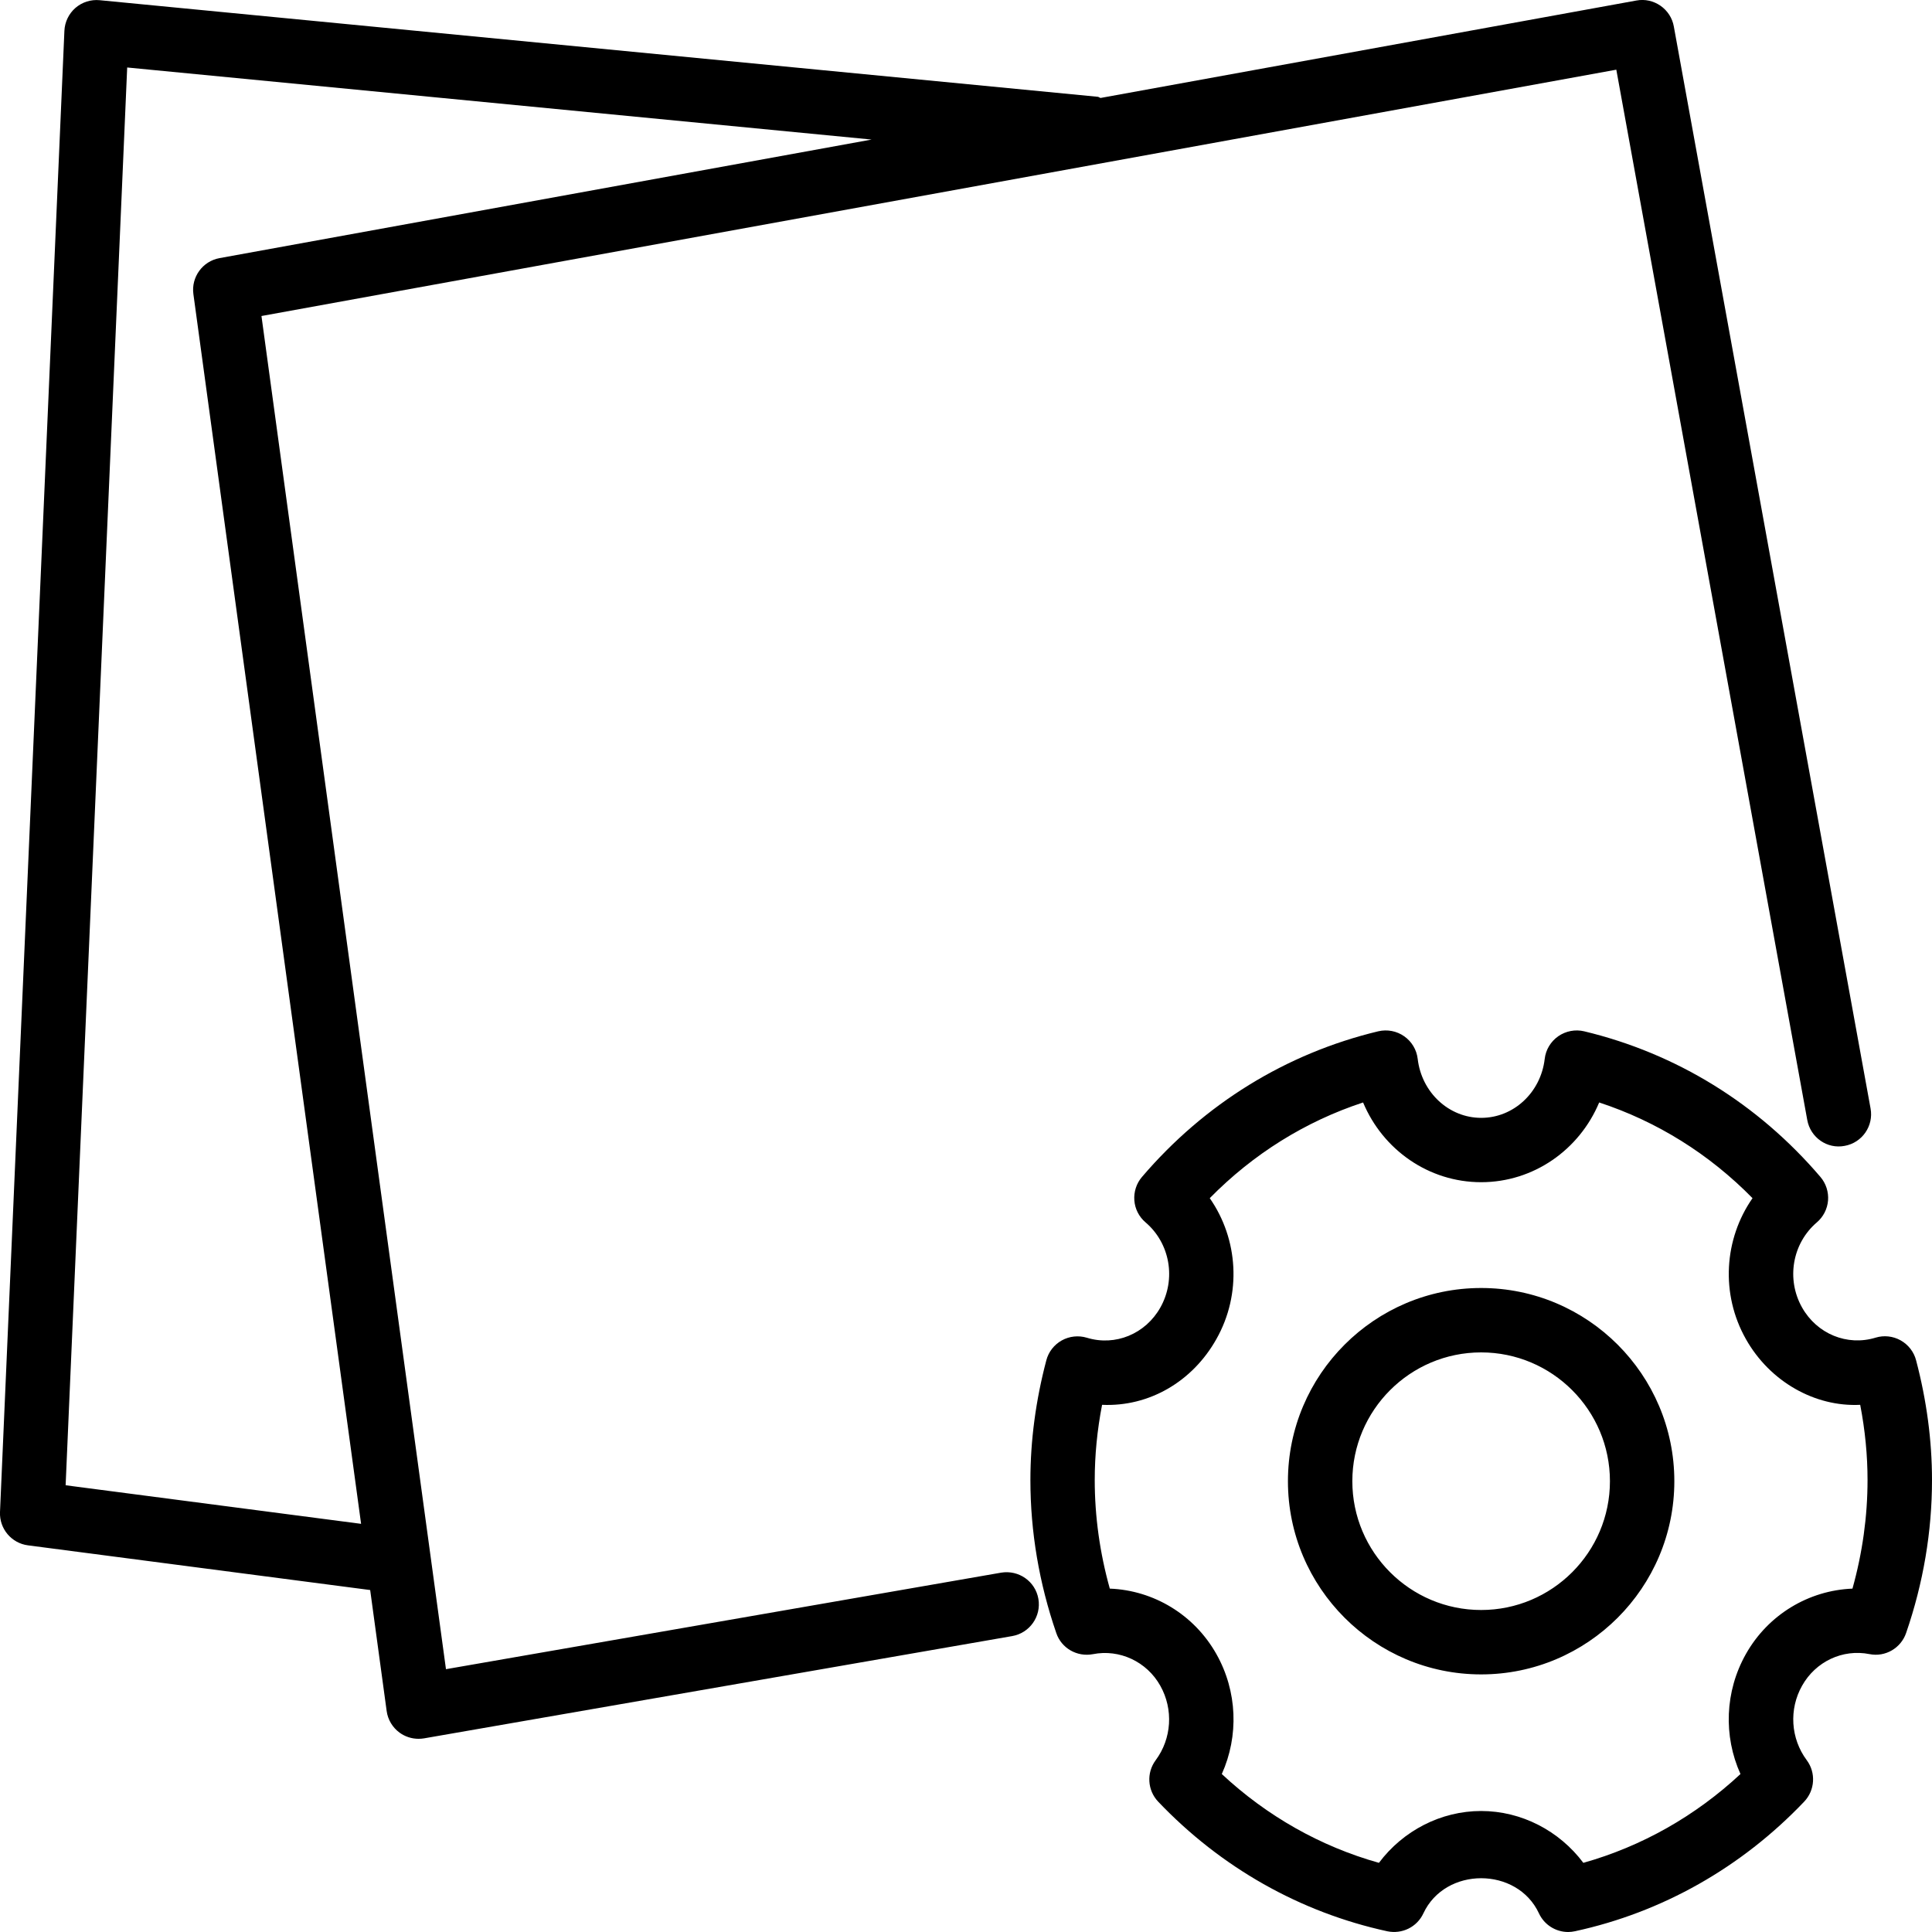 <?xml version="1.0" encoding="iso-8859-1"?>
<!-- Generator: Adobe Illustrator 19.2.1, SVG Export Plug-In . SVG Version: 6.00 Build 0)  -->
<svg version="1.1" id="Layer_1" xmlns="http://www.w3.org/2000/svg" xmlns:xlink="http://www.w3.org/1999/xlink" x="0px" y="0px"
	 viewBox="0 0 30 30" style="enable-background:new 0 0 30 30;" xml:space="preserve">
<g>
	<g>
		<path d="M15.546,24.42l-8.621,1.499L4.06,4.907l21.038-3.825l2.965,16.309c0.049,0.272,0.309,0.455,0.581,0.402
			c0.272-0.049,0.452-0.31,0.402-0.581L25.991,0.411c-0.023-0.131-0.098-0.246-0.207-0.322c-0.109-0.075-0.242-0.106-0.374-0.081
			l-8.32,1.513c-0.016-0.003-0.027-0.016-0.043-0.018l-15.5-1.5c-0.136-0.013-0.272,0.03-0.376,0.12
			C1.068,0.213,1.006,0.342,1,0.479l-1,23c-0.011,0.259,0.178,0.484,0.435,0.517l5.313,0.694l0.256,1.878
			c0.018,0.135,0.091,0.256,0.2,0.336C6.29,26.967,6.394,27,6.499,27c0.028,0,0.057-0.002,0.086-0.007l9.132-1.588
			c0.272-0.047,0.454-0.306,0.407-0.578C16.077,24.555,15.819,24.375,15.546,24.42z M1.019,23.063L1.975,1.048l11.559,1.119
			L3.409,4.008C3.146,4.056,2.967,4.302,3.003,4.567l2.604,19.095L1.019,23.063z M29.753,21.123c-0.034-0.132-0.122-0.244-0.24-0.31
			c-0.118-0.066-0.259-0.082-0.389-0.042c-0.441,0.135-0.911-0.058-1.142-0.469c-0.248-0.44-0.151-0.996,0.23-1.321
			c0.101-0.086,0.163-0.209,0.174-0.341c0.01-0.132-0.032-0.263-0.118-0.364c-0.97-1.137-2.239-1.919-3.669-2.262
			c-0.137-0.033-0.285-0.005-0.403,0.077c-0.117,0.082-0.194,0.21-0.21,0.352c-0.061,0.522-0.484,0.915-0.986,0.915
			c-0.502,0-0.925-0.394-0.986-0.915c-0.016-0.142-0.093-0.27-0.21-0.352c-0.117-0.082-0.263-0.11-0.403-0.077
			c-1.429,0.343-2.698,1.125-3.669,2.262c-0.086,0.101-0.128,0.232-0.118,0.364c0.01,0.133,0.073,0.255,0.174,0.341
			c0.381,0.325,0.478,0.881,0.23,1.322c-0.231,0.41-0.699,0.605-1.142,0.469c-0.13-0.039-0.27-0.024-0.389,0.042
			c-0.119,0.067-0.206,0.178-0.24,0.31C16.083,21.745,16,22.371,16,22.983c0,0.801,0.135,1.6,0.402,2.375
			c0.08,0.236,0.322,0.374,0.568,0.328c0.414-0.082,0.837,0.115,1.047,0.49c0.206,0.366,0.178,0.821-0.072,1.157
			c-0.145,0.195-0.128,0.467,0.039,0.643c0.974,1.023,2.205,1.719,3.559,2.013c0.23,0.047,0.46-0.066,0.559-0.278
			c0.339-0.728,1.456-0.728,1.795,0C23.98,29.89,24.159,30,24.35,30c0.035,0,0.07-0.004,0.107-0.012
			c1.355-0.294,2.585-0.99,3.559-2.013c0.167-0.176,0.184-0.448,0.039-0.643c-0.25-0.336-0.279-0.791-0.072-1.157
			c0.21-0.374,0.629-0.573,1.047-0.49c0.244,0.049,0.487-0.092,0.568-0.328C29.865,24.582,30,23.783,30,22.982
			C30,22.37,29.917,21.745,29.753,21.123z M28.765,24.668c-0.678,0.027-1.309,0.402-1.655,1.016c-0.327,0.58-0.35,1.273-0.084,1.863
			c-0.701,0.653-1.534,1.124-2.44,1.379c-0.374-0.499-0.962-0.805-1.587-0.805s-1.213,0.306-1.587,0.805
			c-0.906-0.254-1.739-0.725-2.44-1.379c0.266-0.591,0.243-1.283-0.084-1.863c-0.346-0.614-0.977-0.99-1.655-1.016
			c-0.155-0.555-0.234-1.121-0.234-1.686c0-0.384,0.038-0.775,0.114-1.168c0.729,0.033,1.404-0.36,1.775-1.021
			c0.396-0.701,0.339-1.554-0.103-2.188c0.673-0.685,1.483-1.191,2.381-1.486c0.307,0.734,1.018,1.238,1.833,1.238
			s1.526-0.504,1.833-1.238c0.898,0.295,1.708,0.8,2.381,1.486c-0.442,0.634-0.499,1.487-0.103,2.188
			c0.372,0.661,1.072,1.056,1.775,1.021c0.076,0.393,0.114,0.784,0.114,1.168C28.999,23.547,28.92,24.113,28.765,24.668z M22.999,20
			c-1.654,0-3,1.346-3,3s1.346,3,3,3s3-1.346,3-3S24.653,20,22.999,20z M22.999,25c-1.103,0-2-0.897-2-2c0-1.103,0.897-2,2-2
			c1.103,0,2,0.897,2,2C24.999,24.103,24.102,25,22.999,25z"/>
	</g>
</g>
</svg>
